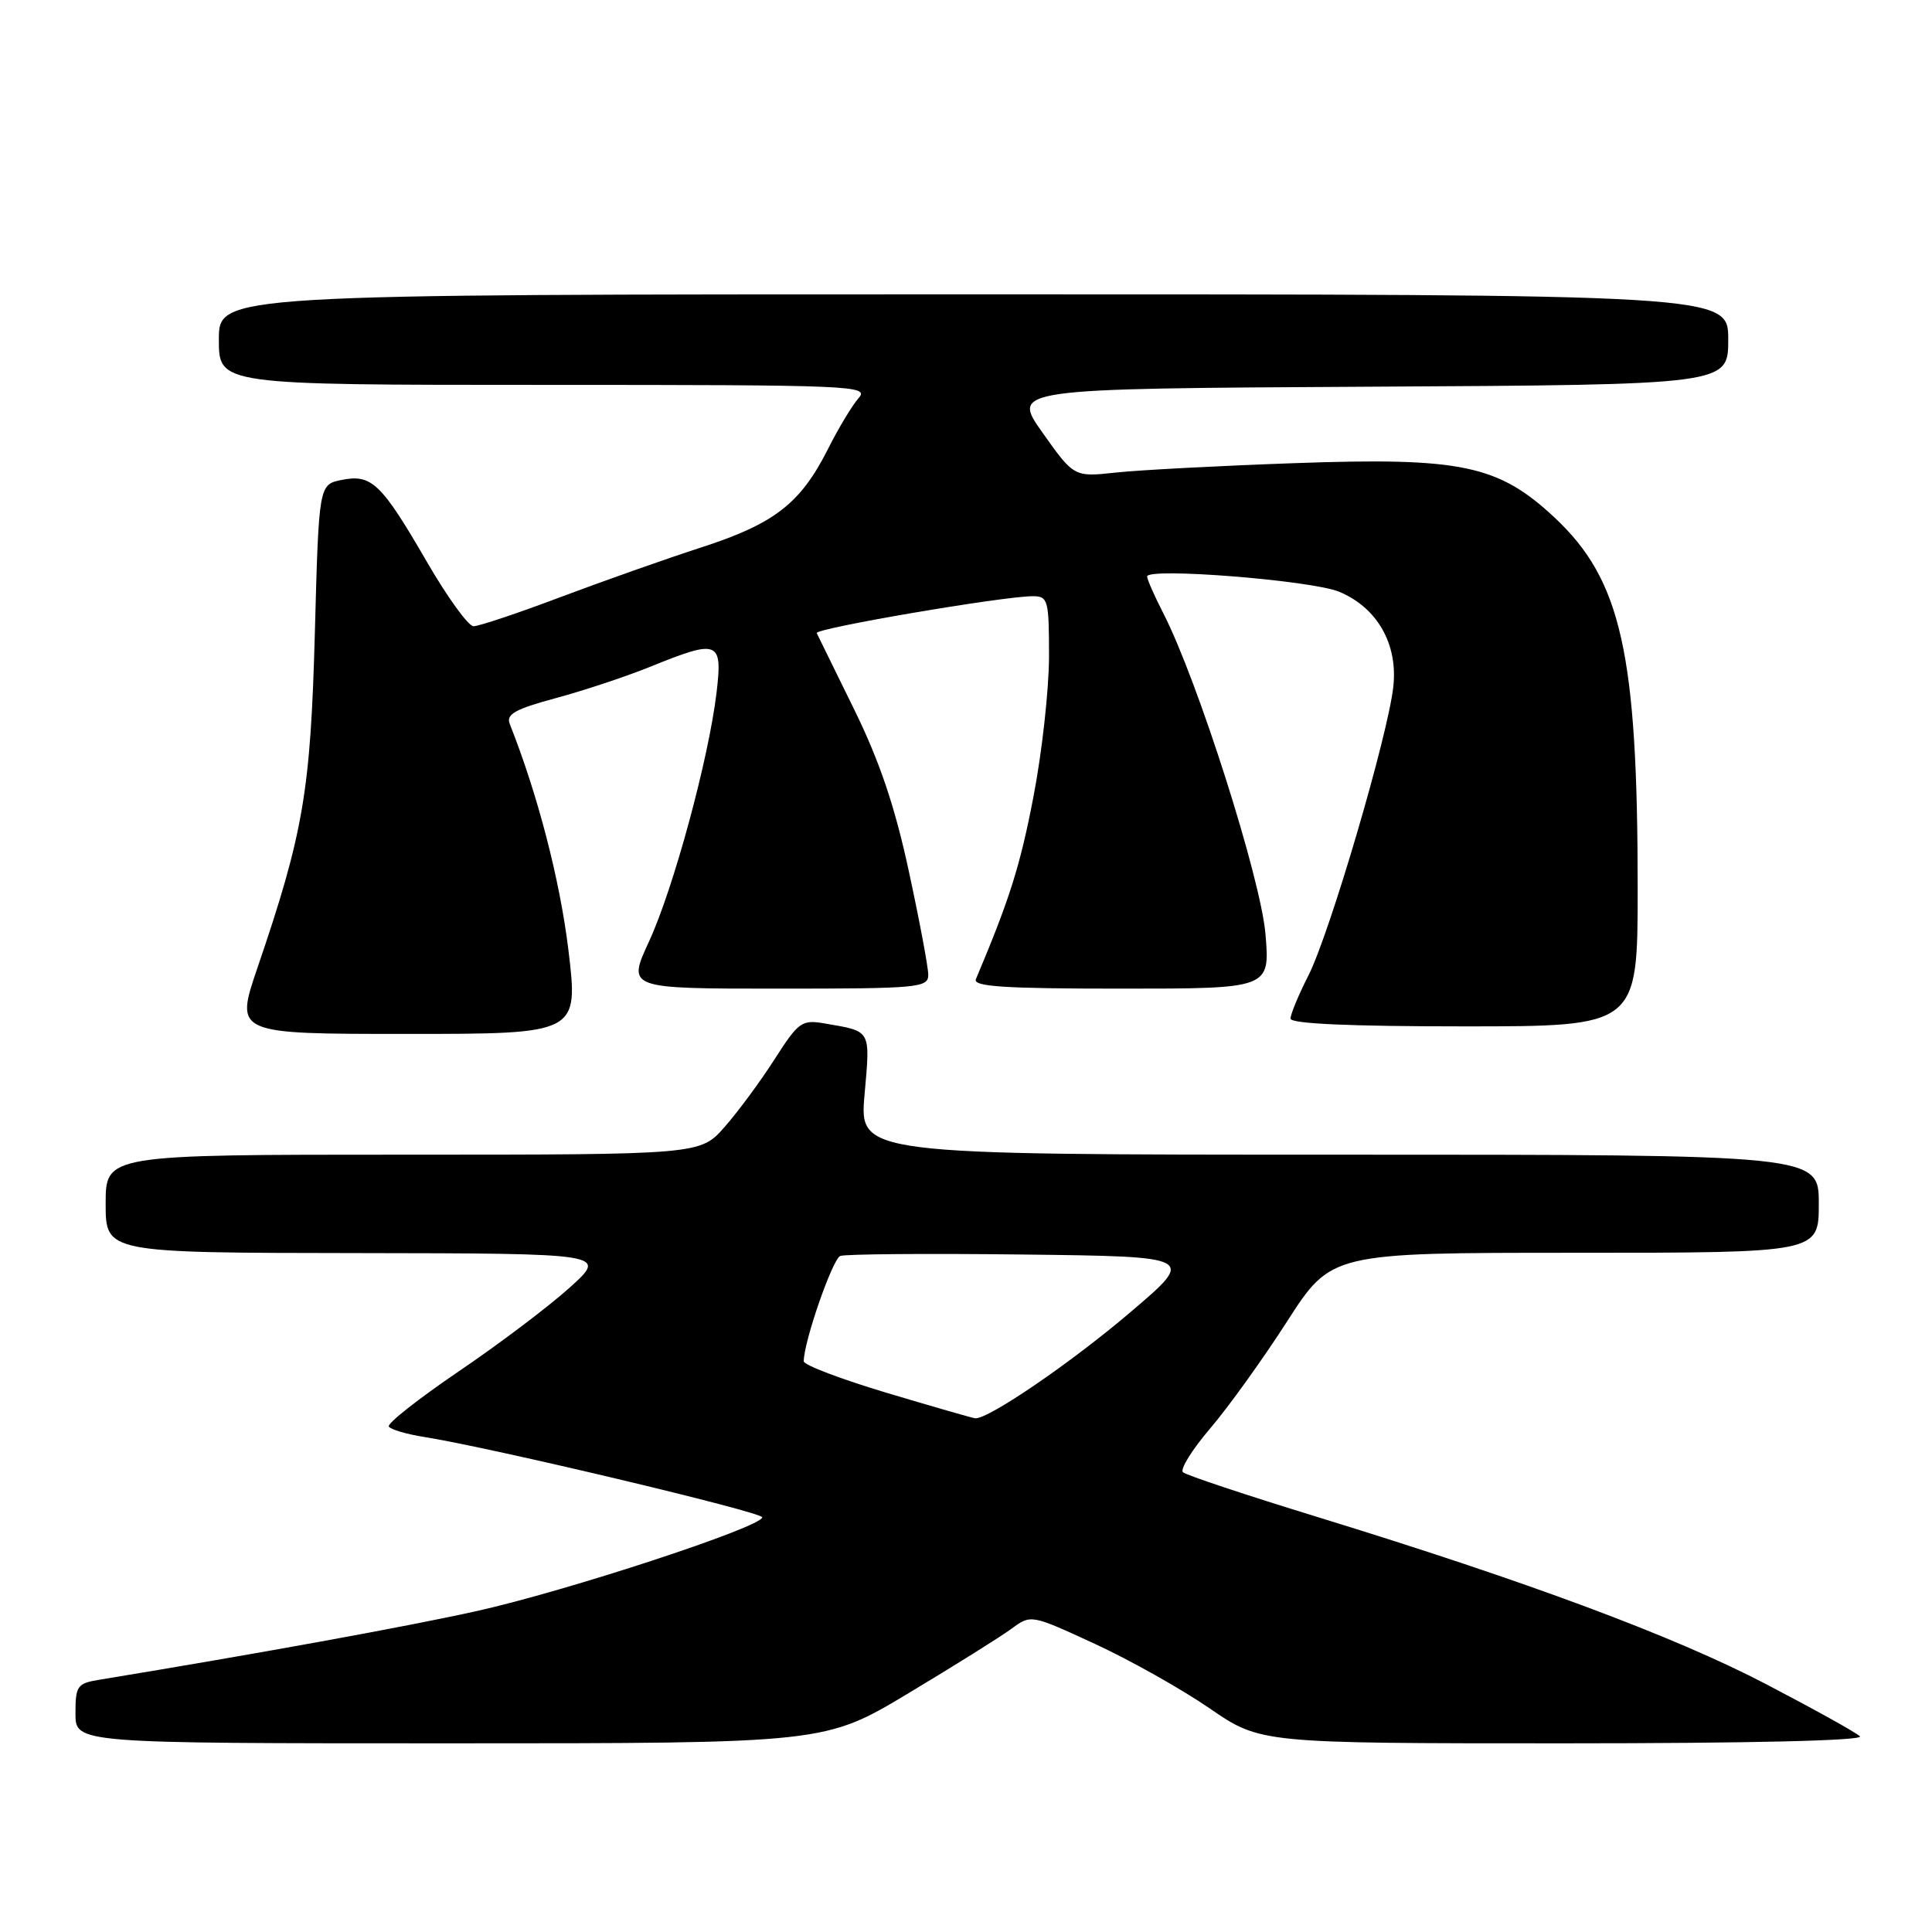 <?xml version="1.0" encoding="UTF-8" standalone="no"?>
<!DOCTYPE svg PUBLIC "-//W3C//DTD SVG 1.1//EN" "http://www.w3.org/Graphics/SVG/1.1/DTD/svg11.dtd" >
<svg xmlns="http://www.w3.org/2000/svg" xmlns:xlink="http://www.w3.org/1999/xlink" version="1.1" viewBox="0 0 256 256">
 <g >
 <path fill="currentColor"
d=" M 120.41 224.34 C 126.51 220.68 132.65 216.84 134.05 215.80 C 136.61 213.92 136.62 213.92 145.05 217.81 C 149.70 219.95 156.54 223.80 160.26 226.35 C 167.02 231.00 167.02 231.00 207.21 231.00 C 231.91 231.00 247.03 230.64 246.45 230.07 C 245.93 229.56 240.32 226.45 234.00 223.15 C 221.81 216.79 202.38 209.56 174.50 200.99 C 165.15 198.12 157.16 195.46 156.75 195.08 C 156.33 194.70 157.95 192.09 160.35 189.28 C 162.75 186.47 167.34 180.09 170.55 175.09 C 176.40 166.00 176.40 166.00 208.70 166.00 C 241.00 166.00 241.00 166.00 241.00 159.50 C 241.00 153.00 241.00 153.00 177.43 153.00 C 113.86 153.00 113.86 153.00 114.56 145.02 C 115.32 136.34 115.51 136.69 109.26 135.61 C 106.24 135.09 105.81 135.40 102.64 140.35 C 100.78 143.26 97.80 147.30 96.02 149.32 C 92.79 153.00 92.79 153.00 53.40 153.00 C 14.00 153.00 14.00 153.00 14.00 159.50 C 14.00 166.00 14.00 166.00 47.25 166.04 C 80.50 166.09 80.50 166.09 75.50 170.60 C 72.75 173.09 66.13 178.09 60.79 181.71 C 55.45 185.34 51.27 188.63 51.52 189.02 C 51.76 189.42 53.88 190.04 56.23 190.41 C 64.97 191.79 101.00 200.35 101.00 201.05 C 101.00 202.32 74.93 210.88 63.00 213.51 C 53.61 215.59 34.11 219.13 13.25 222.56 C 10.22 223.05 10.00 223.36 10.00 227.05 C 10.00 231.00 10.00 231.00 59.66 231.00 C 109.32 231.00 109.32 231.00 120.41 224.34 Z  M 75.31 125.82 C 74.18 116.57 71.26 105.30 67.54 95.91 C 67.04 94.64 68.28 93.95 73.70 92.49 C 77.44 91.48 83.08 89.60 86.23 88.32 C 95.20 84.68 95.76 84.90 94.95 91.75 C 93.91 100.52 89.23 117.76 86.00 124.75 C 83.11 131.00 83.11 131.00 103.05 131.00 C 121.70 131.00 123.00 130.88 123.00 129.17 C 123.00 128.17 121.84 121.98 120.42 115.42 C 118.57 106.83 116.54 100.84 113.18 94.00 C 110.61 88.78 108.38 84.22 108.22 83.89 C 107.92 83.27 132.92 79.00 136.86 79.00 C 138.87 79.00 139.00 79.50 139.00 86.95 C 139.00 91.32 138.07 99.74 136.92 105.66 C 135.17 114.76 133.77 119.18 129.31 129.75 C 128.90 130.73 133.12 131.00 148.54 131.00 C 168.29 131.00 168.29 131.00 167.68 123.75 C 167.05 116.37 158.71 90.18 154.16 81.29 C 152.97 78.97 152.00 76.77 152.00 76.39 C 152.00 75.16 173.82 76.90 177.45 78.41 C 182.50 80.52 185.25 85.35 184.62 91.00 C 183.91 97.45 176.21 123.64 173.39 129.22 C 172.07 131.81 171.00 134.40 171.00 134.97 C 171.00 135.65 178.84 136.00 194.00 136.00 C 217.00 136.00 217.00 136.00 217.00 117.72 C 217.00 86.55 214.83 76.86 206.00 68.59 C 198.53 61.61 193.65 60.58 171.53 61.37 C 161.61 61.72 150.98 62.28 147.91 62.61 C 142.32 63.22 142.32 63.22 138.16 57.36 C 134.00 51.50 134.00 51.50 181.50 51.24 C 229.00 50.98 229.00 50.98 229.00 44.99 C 229.00 39.00 229.00 39.00 129.00 39.00 C 29.00 39.00 29.00 39.00 29.00 45.00 C 29.00 51.00 29.00 51.00 72.15 51.00 C 113.18 51.00 115.23 51.09 113.77 52.75 C 112.92 53.71 111.09 56.75 109.71 59.50 C 106.07 66.71 102.64 69.38 93.00 72.51 C 88.33 74.02 79.88 77.01 74.24 79.13 C 68.60 81.26 63.42 82.99 62.74 82.98 C 62.06 82.97 59.29 79.15 56.59 74.49 C 50.53 64.03 49.25 62.80 45.29 63.59 C 42.25 64.20 42.25 64.20 41.72 83.85 C 41.15 104.87 40.20 110.41 34.11 128.25 C 31.13 137.00 31.13 137.00 53.89 137.00 C 76.66 137.00 76.66 137.00 75.31 125.82 Z  M 117.50 184.56 C 111.45 182.75 106.50 180.87 106.50 180.38 C 106.50 177.80 110.31 166.82 111.34 166.42 C 112.00 166.17 122.87 166.08 135.49 166.23 C 158.45 166.50 158.45 166.50 149.80 173.86 C 141.88 180.61 130.89 188.11 129.20 187.93 C 128.81 187.88 123.55 186.37 117.50 184.56 Z "/>
</g>
</svg>